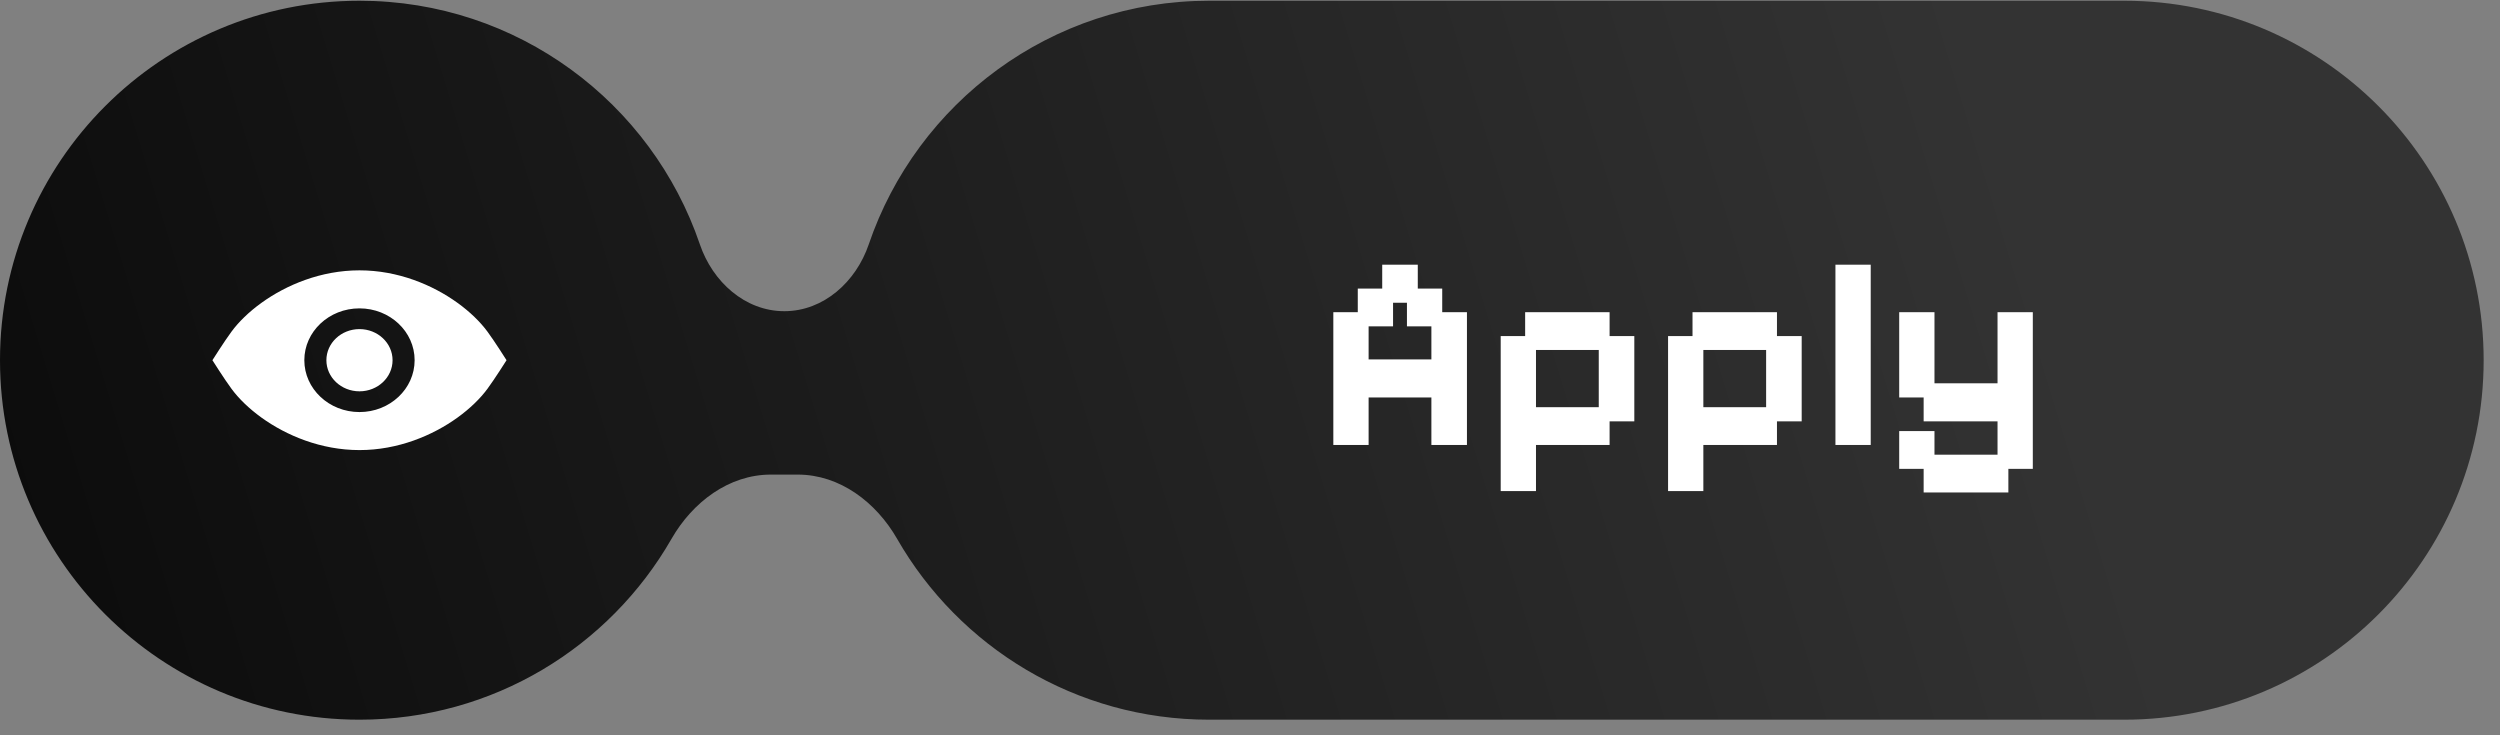 <svg width="153" height="45" viewBox="0 0 153 45" fill="none" xmlns="http://www.w3.org/2000/svg">
<rect x="0" y="0" width="153" height="45" fill="#808080" stroke="none"/>
<path fill-rule="evenodd" clip-rule="evenodd" d="M47.179 29.045C44.601 29.045 42.38 30.739 41.097 32.976C37.303 39.59 30.172 44.045 22 44.045C9.85 44.045 0 34.195 0 22.045C0 9.895 9.85 0.045 22 0.045C31.671 0.045 39.885 6.286 42.834 14.96C43.609 17.239 45.592 19.045 48 19.045C50.408 19.045 52.391 17.239 53.166 14.96C56.115 6.286 64.329 0.045 74 0.045H130C142.15 0.045 152 9.895 152 22.045C152 34.195 142.15 44.045 130 44.045H74C65.828 44.045 58.697 39.59 54.903 32.976C53.62 30.739 51.399 29.045 48.821 29.045H47.179Z" fill="url(#paint0_linear_1063_222215)"/>
<path d="M22 20.141C20.882 20.141 19.975 20.994 19.975 22.045C19.975 23.096 20.882 23.949 22 23.949C23.118 23.949 24.025 23.096 24.025 22.045C24.025 20.994 23.118 20.141 22 20.141Z" fill="white"/>
<path fill-rule="evenodd" clip-rule="evenodd" d="M22 16.545C19.644 16.545 17.525 17.435 15.998 18.536C15.234 19.088 14.607 19.7 14.167 20.297C13.735 20.881 13 22.045 13 22.045C13 22.045 13.735 23.209 14.167 23.793C14.607 24.39 15.234 25.002 15.998 25.554C17.525 26.655 19.644 27.545 22 27.545C24.356 27.545 26.475 26.655 28.002 25.554C28.766 25.002 29.393 24.39 29.833 23.793C30.265 23.209 31 22.045 31 22.045C31 22.045 30.265 20.881 29.833 20.297C29.393 19.7 28.766 19.088 28.002 18.536C26.475 17.435 24.356 16.545 22 16.545ZM18.625 22.045C18.625 20.293 20.136 18.872 22 18.872C23.864 18.872 25.375 20.293 25.375 22.045C25.375 23.797 23.864 25.218 22 25.218C20.136 25.218 18.625 23.797 18.625 22.045Z" fill="white"/>
<path d="M81.6 27.232V19.106H83.096V17.661H84.592V16.199H86.768V17.661H88.264V19.106H89.777V27.232H87.601V24.325H83.759V27.232H81.6ZM83.759 21.996H87.601V19.973H86.105V18.528H85.255V19.973H83.759V21.996ZM91.843 30.054V20.568H93.339V19.106H98.507V20.568H100.02V25.787H98.507V27.232H94.002V30.054H91.843ZM94.002 24.92H97.844V21.418H94.002V24.92ZM102.086 30.054V20.568H103.582V19.106H108.75V20.568H110.263V25.787H108.75V27.232H104.245V30.054H102.086ZM104.245 24.92H108.087V21.418H104.245V24.92ZM112.329 27.232V16.199H114.488V27.232H112.329ZM117.727 30.139V28.694H116.231V26.382H118.39V27.827H122.249V25.787H117.727V24.325H116.231V19.106H118.39V23.458H122.249V19.106H124.408V28.694H122.912V30.139H117.727Z" fill="white"/>
<defs>
<linearGradient id="paint0_linear_1063_222215" x1="127.3" y1="24.514" x2="3.435" y2="62.322" gradientUnits="userSpaceOnUse">
<stop stop-color="#333333"/>
<stop offset="1" stop-color="#0A0A0A"/>
</linearGradient>
</defs>
</svg>
